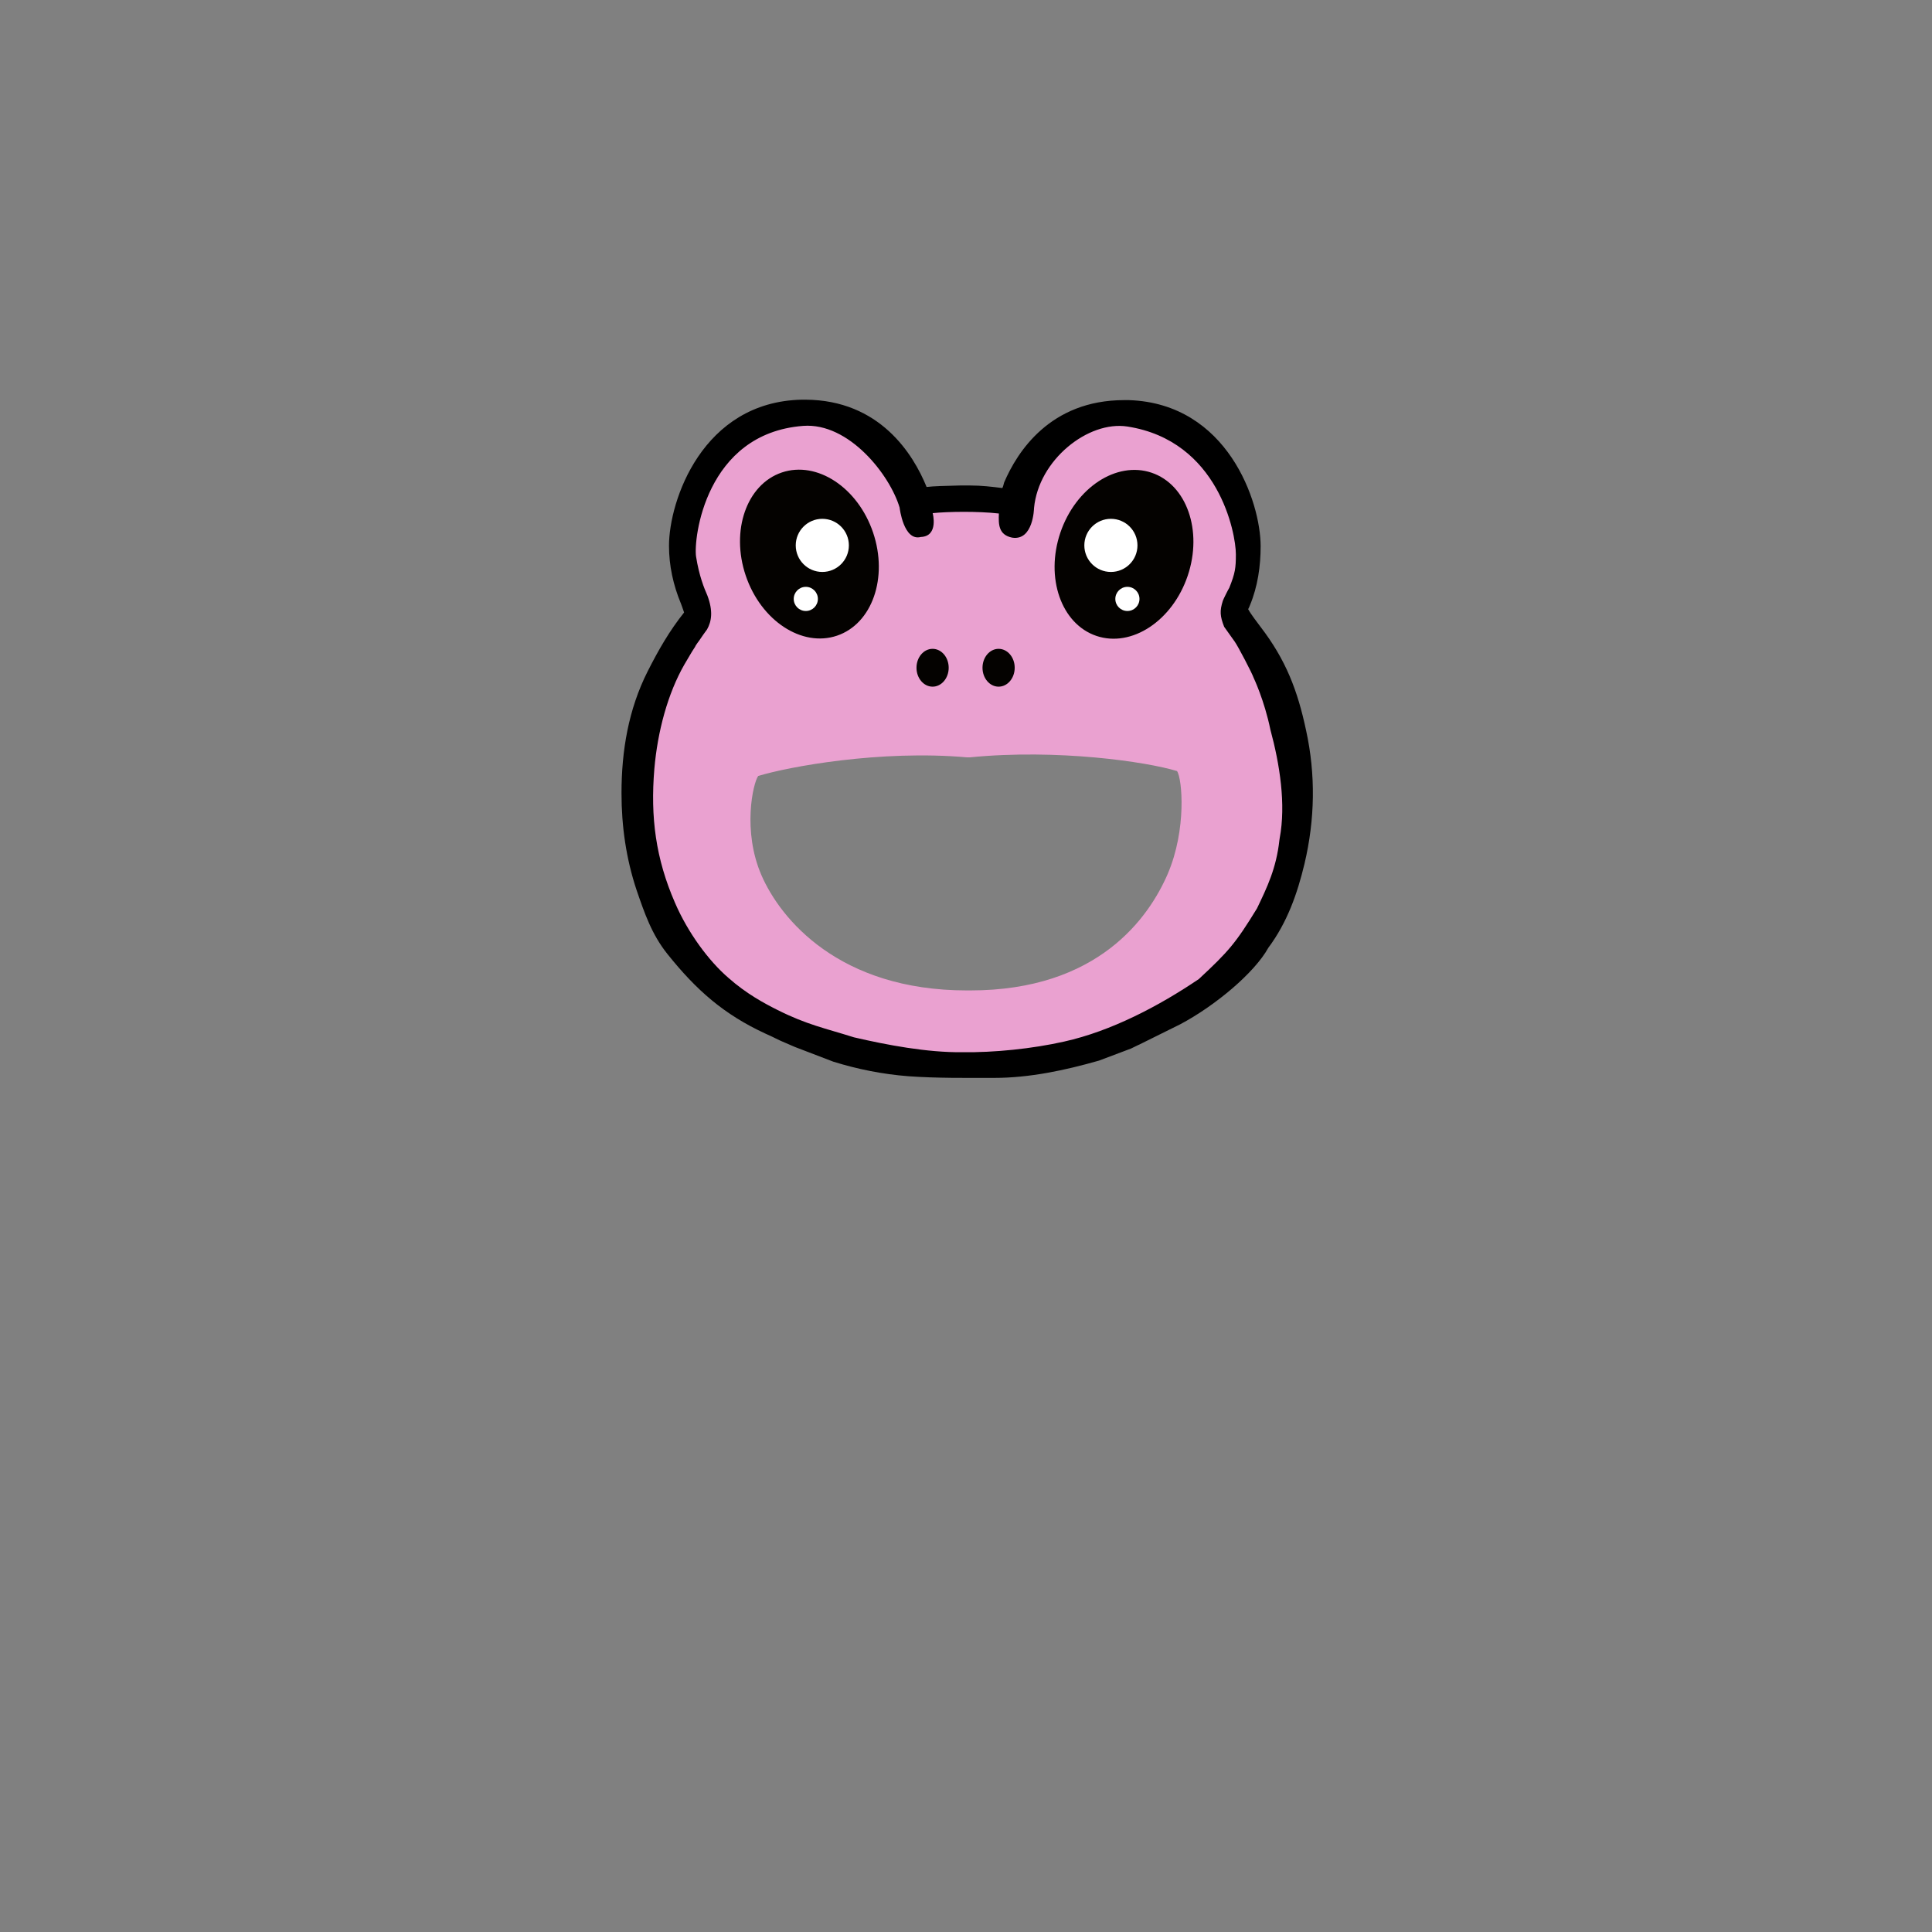 <svg xmlns="http://www.w3.org/2000/svg" viewBox="0 0 480 480">
  <rect x="0" y="0" width="480" height="480" fill="#808080" stroke="none"/>
  <g>
    <path d="M278.76,260.43l2.08-.77c32.7-12.3,44.5-38.8,44.5-60.1h0c0-25.7-12.33-40.69-17.13-46.59-.4-.4,.93-2.61,1.13-3.11,1.3-3.1,2.9-8,2.9-13.9,0-10.8-8-34.2-31.5-34.8h-1c-18.2,.1-25.9,12.9-28.9,20.9h-.3c-3.2-.5-6.3-.7-9.2-.7h-2.6c-3.8,.1-7,.4-9.2,.7-3-8-10.8-20.9-29-20.9h-1.1c-23.3,.7-31.2,24-31.2,34.8,0,5.9,1.6,10.8,2.9,13.9,.2,.5,.8,3.04,.5,3.44-4.8,6-16.5,20.56-16.5,46.26s17.1,49.9,44.7,60.2l.44,.27c.26,.02,.43,.19,.69,.23,.57,.1,.64,.23,1.2,.4,.47,.14,.62,.07,1.02,.3,.4,.06,.87,.27,1.45,.4l1.25,.43,.95,.28c.3,.1,.6,.2,.9,.2,9,2.5,18.9,3.8,29.5,4h5.9c11-.1,21.2-1.6,30.5-4.2,.1,0,2.38-.67,2.75-.83m13.75-44.17c-4.7,10.9-17.3,29-49.1,29h-.8c-31.8,0-46.34-17.78-51.04-28.58-4.8-11-2.13-22.9-.83-24.7h0c7.5-2.3,30.39-6.53,51.87-4.63h.72c21.85-2.16,43.97,1.11,51.47,3.41,1.3,1.9,2.41,14.49-2.29,25.49Z" fill="#EAA1D0"/>
    <ellipse cx="201.1" cy="137.66" rx="16.7" ry="21.4" transform="translate(-33.5 71.66) rotate(-18.68)" fill="#040200" />
    <circle cx="204.3" cy="135.5" r="6.6" fill="#fff" />
    <circle cx="200.2" cy="148.8" r="3" fill="#fff" />
    <ellipse cx="279.25" cy="137.71" rx="21.4" ry="16.7" transform="translate(59.36 358.15) rotate(-71.32)" fill="#040200" />
    <circle cx="276" cy="135.5" r="6.6" fill="#fff" />
    <circle cx="280.1" cy="148.8" r="3" fill="#fff" />
    <ellipse cx="231.7" cy="165.9" rx="4" ry="4.7" fill="#040200" />
    <ellipse cx="248.1" cy="165.9" rx="4" ry="4.7" fill="#040200" />
    <path d="M324.5,181.5c-2.1-9.9-5-17.54-11.36-25.81-.68-.94-2.23-2.88-3.04-4.34l.24-.48,.17-.41c2-4.77,2.69-9.92,2.69-14.75,0-11.02-8.22-35.46-32.7-36.3h-1.2c-18.36,0-26.57,12.82-29.83,20.47-.07,.17-.31,1.4-.5,1.37-2.57-.33-5.17-.63-7.85-.63h-2.67c-3.75,.1-6.45,.15-8.24,.37-3.34-8.23-11.68-21.59-30.1-21.69h-.93c-24.67,.53-32.97,25.15-32.97,36.3,0,4.84,1.02,9.71,2.99,14.42,.05,.14,.53,1.42,.76,2.15-3.61,4.53-6.27,9.14-9.04,14.6-4.8,9.5-6.51,19.8-6.51,30.3,0,8.2,1.15,16.28,3.75,24.08,2,5.8,3.74,10.95,7.64,15.85,7.2,9,14.03,15.03,24.43,19.83,2.08,.89,2.87,1.44,5.05,2.33,.03,.01,2.2,.95,2.2,.95l9.53,3.65c6.1,1.9,12.31,3.13,18.71,3.63,7,.5,14.27,.41,21.27,.41,8.8,0,17.66-1.9,26.06-4.3l7.96-3,1.74-.85,.24-.1,10.21-5.06c8.7-4.6,18.49-12.81,21.9-19,4.7-6.3,7.2-13.4,9-20.9,2.6-11,2.8-22.1,.4-33.1h.01Zm-100.99-55.35s.97,8.38,5.27,7.26c4.5-.19,2.94-5.92,2.94-5.92,0,0,.07,1.16,0,0,3.69-.39,11.16-.51,16.45,.09-.1,2.63-.14,5.31,3.32,6,5.26,.8,5.41-7.34,5.41-7.34,0,0,0,0,0,0,1.11-11.97,13.46-21.78,23.2-20.27,22.67,3.53,26.95,26.53,26.95,31.75,0,3.41-.17,4.65-1.64,8.33-.22,.3-1.51,2.9-1.6,3.21-.81,2.55-.7,3.83,.33,6.47l2.65,3.72c.81,1.15,4.28,7.78,4.67,8.94,0,0,2.66,5.57,4.16,12.87,2.32,8.57,3.91,18.52,2.31,27.02l-.07,.47c-.77,6.99-3.06,11.73-5.56,16.93-5.32,8.7-7.11,10.73-14.45,17.56-9.9,6.7-21.74,12.93-33.44,15.53-8,1.8-17.38,2.75-25.28,2.65-8.8,.1-18.77-1.8-26.97-3.7-7.27-2.29-11.67-3.13-18.94-6.77-3.36-1.68-7.81-4.08-12.22-7.98-4.96-4.27-10.09-11.25-13.29-18.65-4.8-11-6.14-21.28-5.14-33.28,.8-9.3,3.32-18.72,7.46-25.94,.23-.39,1.56-2.64,1.74-2.95l.26-.42,.7-1.09c-.04-.13,1.06-1.6,1.06-1.6l.61-.89c.22-.27,.37-.59,.66-.94,.04-.05,.57-.79,.61-.84h0c1.14-2.04,1.52-4.56,.08-8.41-.81-1.84-2.05-4.87-2.81-9.65-.69-4.29,2.27-30.64,26.6-32.5,11.37-.87,21.58,12.19,23.98,20.34" />
  </g>
</svg>